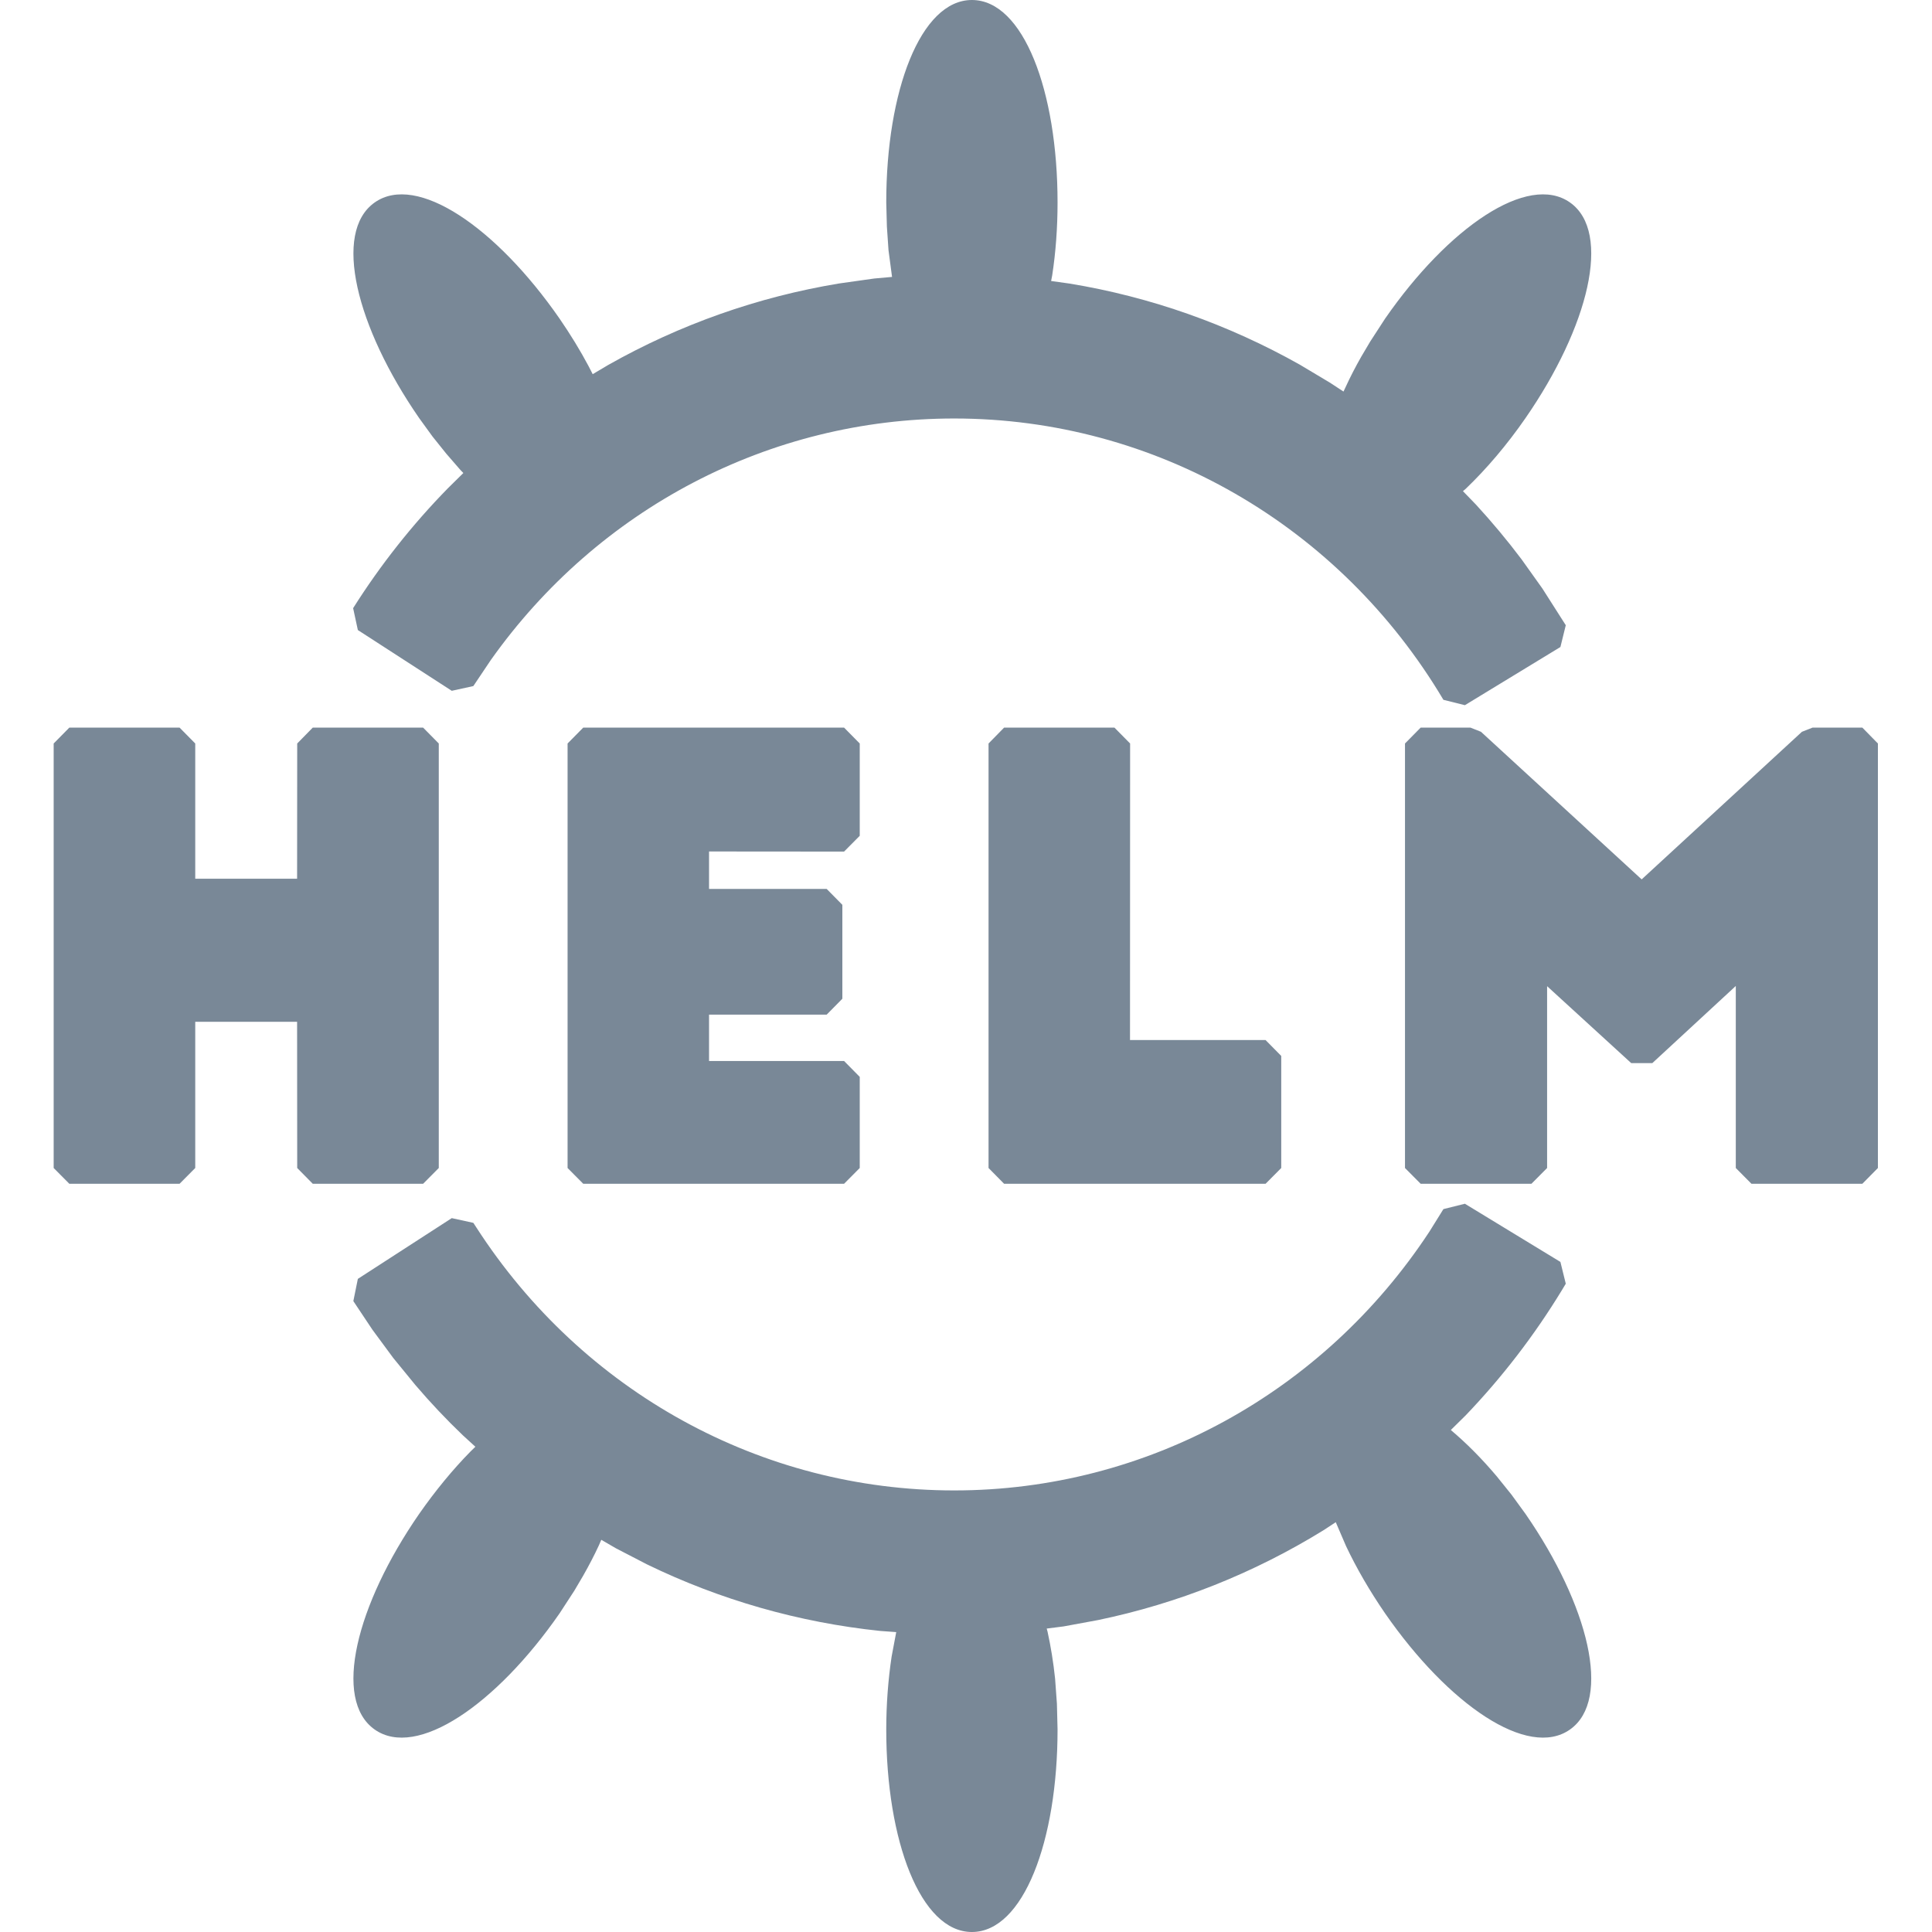 <?xml version="1.0" encoding="UTF-8"?>
<svg width="18px" height="18px" viewBox="0 0 18 18" version="1.1" xmlns="http://www.w3.org/2000/svg" xmlns:xlink="http://www.w3.org/1999/xlink">
    <title>lnb/filled/helm_lnb</title>
    <defs>
        <filter id="filter-1">
            <feColorMatrix in="SourceGraphic" type="matrix" values="0 0 0 0 1 0 0 0 0 1 0 0 0 0 1 0 0 0 1 0"></feColorMatrix>
        </filter>
    </defs>
    <g id="lnb/filled/helm_lnb" stroke="none" stroke-width="1" fill="none" fill-rule="evenodd">
        <g filter="url(#filter-1)" id="lnb/filled/helm">
            <g>
                <polygon id="Path" points="0 0 18 0 18 18 0 18"></polygon>
                <path d="M13.648,11.215 L14.538,11.757 L14.588,11.96 L14.552,12.02 C14.295,12.442 13.994,12.833 13.656,13.186 L13.517,13.323 C13.663,13.446 13.808,13.592 13.946,13.756 L14.082,13.925 L14.213,14.105 C14.8,14.954 15.02,15.835 14.628,16.113 C14.235,16.391 13.493,15.88 12.905,15.032 C12.762,14.824 12.639,14.612 12.541,14.405 L12.445,14.182 L12.329,14.258 C11.682,14.657 10.972,14.94 10.229,15.094 L9.909,15.153 L9.752,15.173 L9.76,15.203 C9.79,15.34 9.814,15.486 9.83,15.639 L9.847,15.873 L9.853,16.114 C9.853,17.15 9.535,18 9.055,18 C8.576,18 8.257,17.15 8.257,16.114 C8.257,15.878 8.275,15.648 8.307,15.434 L8.35,15.206 L8.2,15.195 C7.443,15.116 6.709,14.906 6.028,14.575 L5.74,14.426 L5.602,14.346 L5.58,14.397 C5.537,14.49 5.488,14.584 5.434,14.679 L5.351,14.82 L5.213,15.032 C4.625,15.88 3.883,16.391 3.49,16.113 C3.098,15.835 3.318,14.954 3.905,14.105 C4.055,13.89 4.217,13.693 4.382,13.525 L4.429,13.479 L4.313,13.373 C4.158,13.225 4.01,13.068 3.87,12.904 L3.664,12.652 L3.47,12.389 L3.292,12.122 L3.334,11.915 L4.209,11.349 L4.41,11.393 L4.44,11.439 C5.427,12.966 7.09,13.886 8.89,13.886 C10.68,13.886 12.331,12.976 13.318,11.474 L13.448,11.265 L13.648,11.215 Z M13.7,6.779 L13.798,6.818 L15.295,8.193 L16.788,6.818 L16.887,6.779 L17.351,6.779 L17.496,6.927 L17.496,10.882 L17.351,11.029 L16.318,11.029 L16.172,10.882 L16.172,9.186 L15.394,9.905 L15.198,9.905 L14.414,9.188 L14.414,10.882 L14.268,11.029 L13.236,11.029 L13.09,10.882 L13.09,6.927 L13.236,6.779 L13.7,6.779 Z M1.673,6.779 L1.819,6.927 L1.819,8.187 L2.768,8.187 L2.769,6.927 L2.914,6.779 L3.942,6.779 L4.088,6.927 L4.088,10.882 L3.942,11.029 L2.914,11.029 L2.769,10.882 L2.768,9.52 L1.819,9.52 L1.819,10.882 L1.673,11.029 L0.646,11.029 L0.5,10.882 L0.5,6.927 L0.646,6.779 L1.673,6.779 Z M7.864,6.779 L8.01,6.927 L8.01,7.787 L7.864,7.934 L6.606,7.933 L6.606,8.282 L7.702,8.282 L7.848,8.43 L7.848,9.305 L7.702,9.453 L6.606,9.453 L6.606,9.885 L7.864,9.885 L8.01,10.033 L8.01,10.882 L7.864,11.029 L5.434,11.029 L5.288,10.882 L5.288,6.927 L5.434,6.779 L7.864,6.779 Z M10.383,6.779 L10.529,6.927 L10.528,9.69 L11.791,9.69 L11.937,9.838 L11.937,10.882 L11.791,11.029 L9.355,11.029 L9.21,10.882 L9.21,6.927 L9.355,6.779 L10.383,6.779 Z M9.055,0 C9.535,0 9.853,0.85 9.853,1.886 C9.853,2.122 9.836,2.352 9.803,2.566 L9.793,2.618 L9.965,2.642 C10.72,2.766 11.445,3.023 12.111,3.398 L12.392,3.566 L12.517,3.648 L12.536,3.608 C12.579,3.514 12.628,3.419 12.682,3.324 L12.766,3.182 L12.905,2.968 C13.493,2.12 14.235,1.609 14.628,1.887 C15.02,2.165 14.8,3.046 14.213,3.895 C14.04,4.145 13.849,4.369 13.657,4.553 L13.63,4.576 L13.751,4.701 C13.9,4.863 14.042,5.033 14.176,5.211 L14.37,5.483 L14.588,5.825 L14.538,6.028 L13.648,6.57 L13.448,6.52 C12.481,4.893 10.761,3.899 8.89,3.899 C7.168,3.899 5.572,4.74 4.573,6.149 L4.41,6.392 L4.209,6.436 L3.334,5.87 L3.29,5.666 C3.546,5.261 3.842,4.887 4.173,4.549 L4.317,4.407 L4.289,4.378 L4.158,4.227 L4.029,4.066 L3.905,3.895 C3.318,3.046 3.098,2.165 3.49,1.887 C3.883,1.609 4.625,2.12 5.213,2.968 C5.314,3.115 5.405,3.263 5.484,3.412 L5.522,3.486 L5.667,3.4 C6.334,3.023 7.061,2.766 7.818,2.641 L8.144,2.595 L8.311,2.58 L8.278,2.331 L8.263,2.112 L8.257,1.886 C8.257,0.85 8.576,0 9.055,0 Z" id="Shape" fill="#798897" fill-rule="nonzero"></path>
            </g>
        </g>
    </g>
</svg>